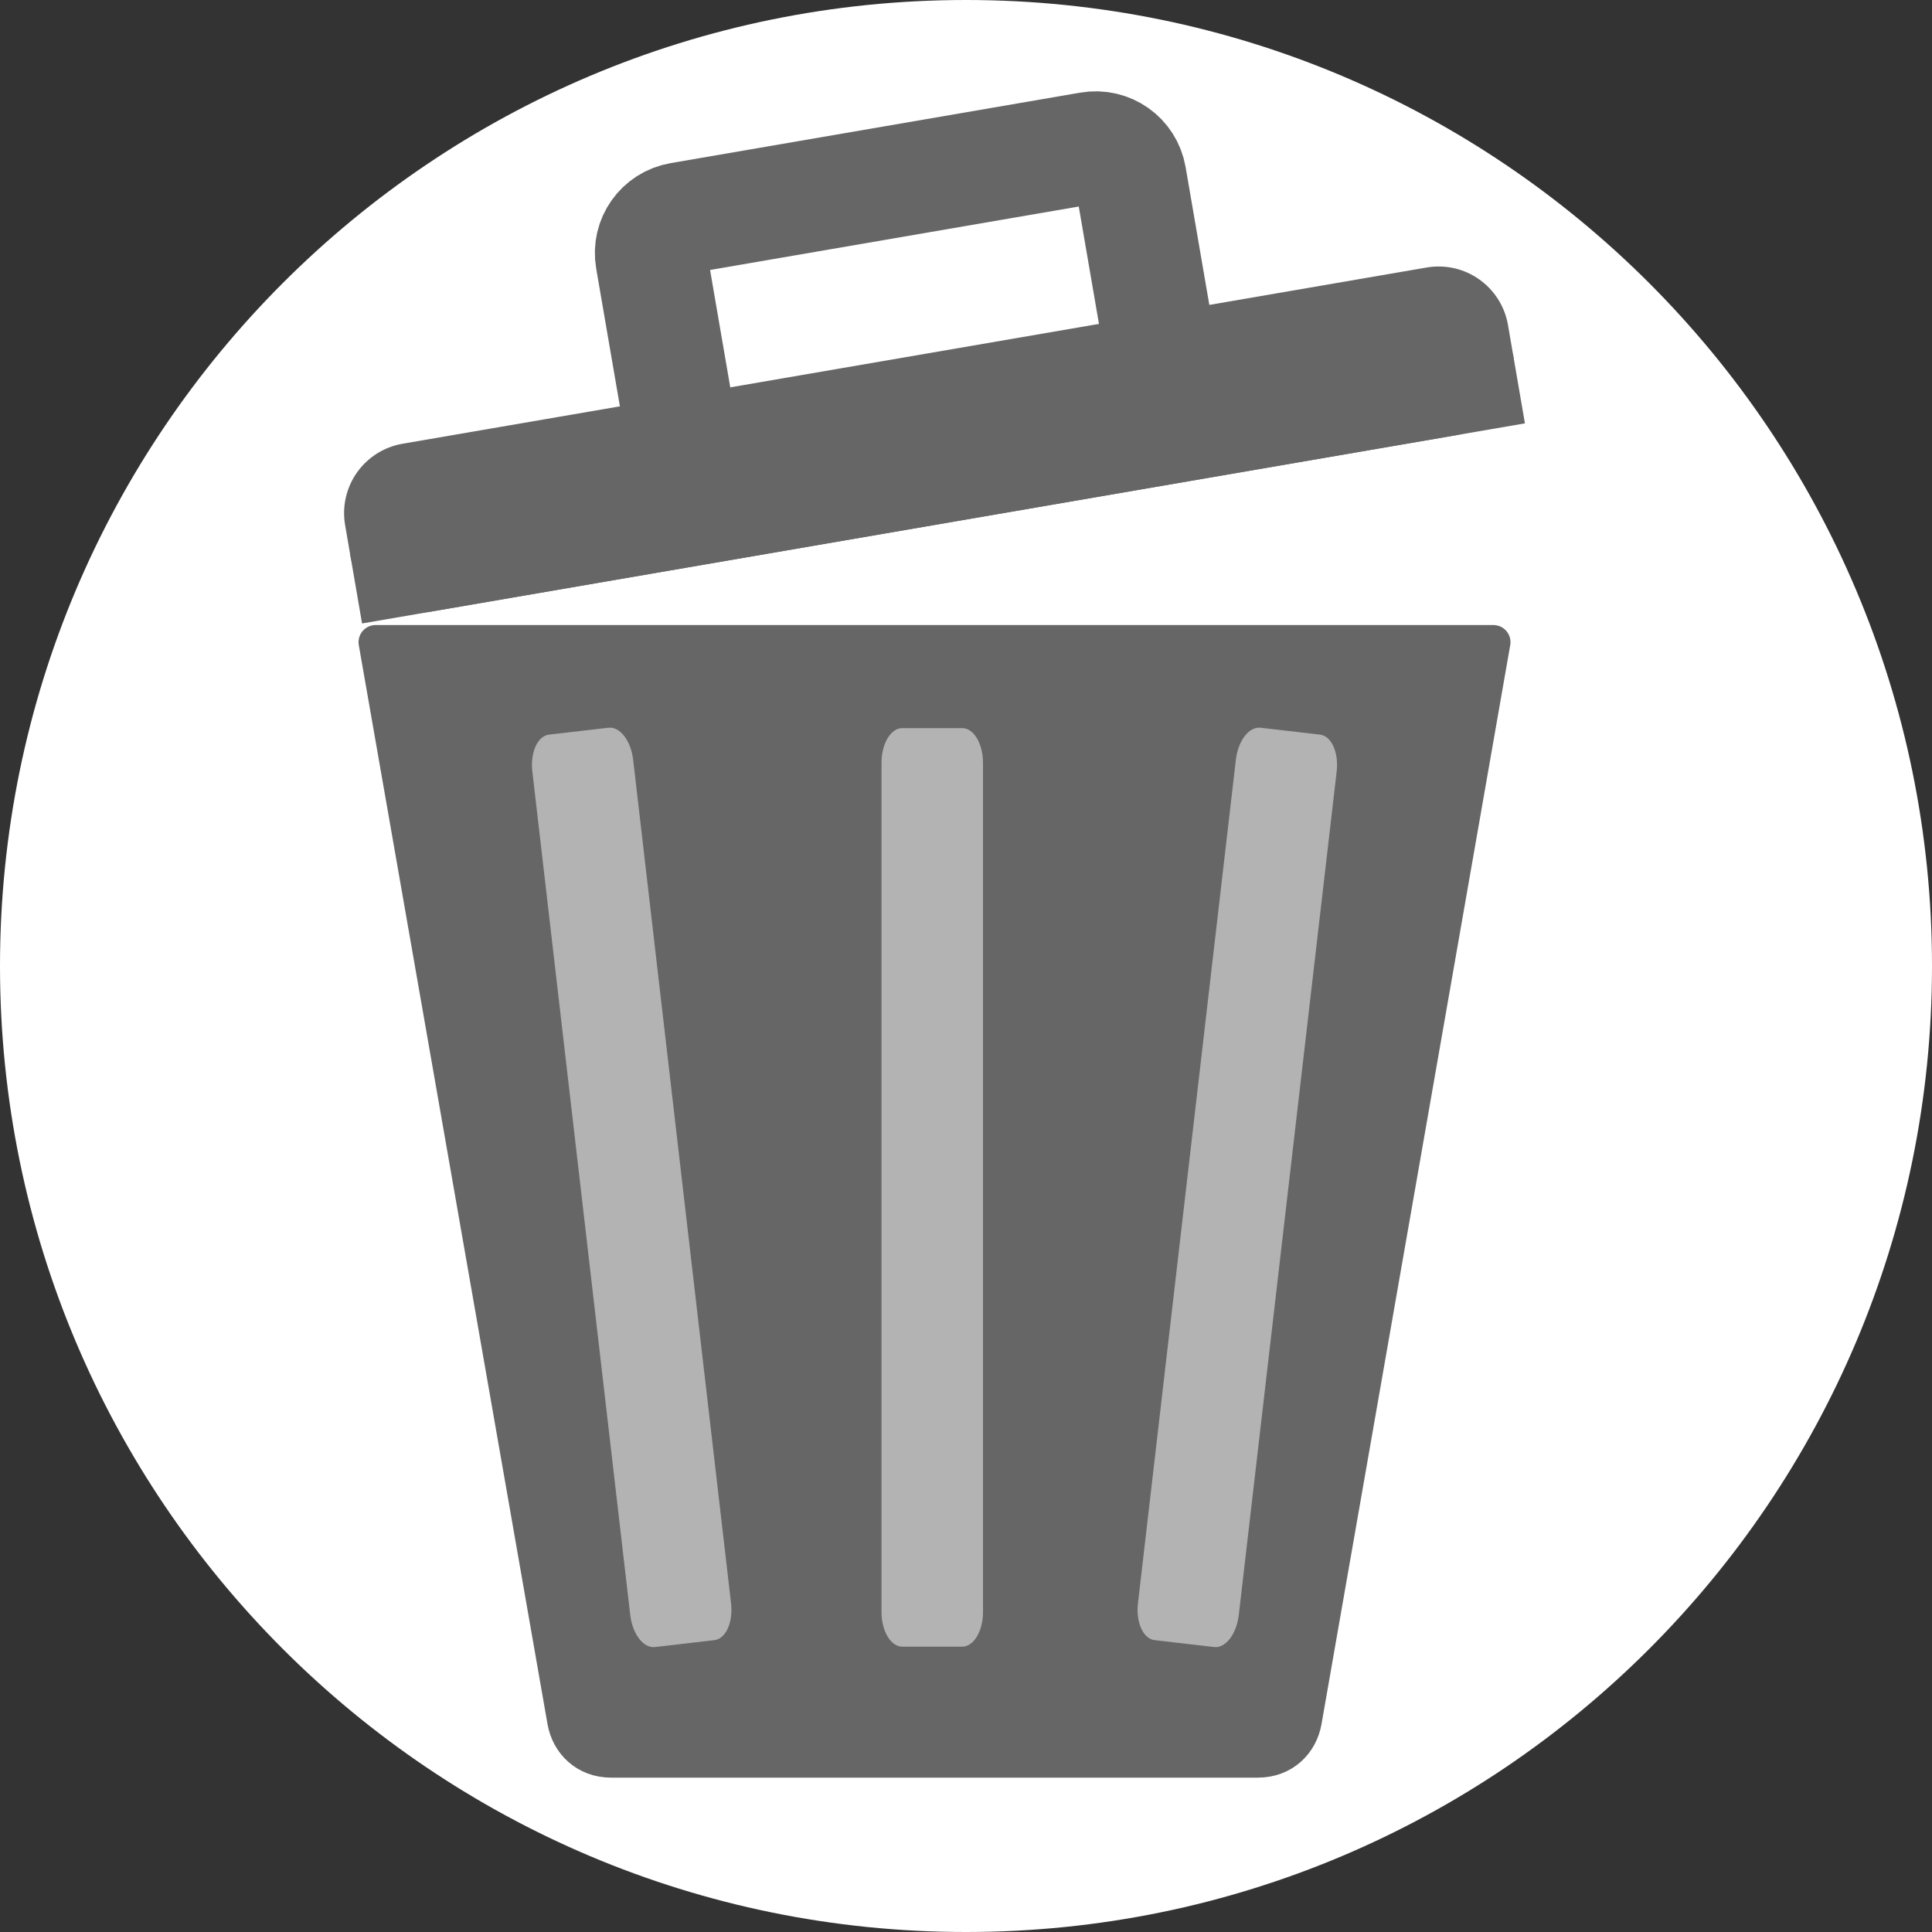 <svg width="120" height="120" version="1.1" viewBox="0 0 120 120" xmlns="http://www.w3.org/2000/svg">
  <rect x="0" y="0" width="120" height="120" fill="#333333" stroke="none"/>
  <g stroke-linecap="round">
    <path d="m120 60c0 33.137-26.863 60-60 60-33.137 0-60-26.863-60-60 0-33.137 26.863-60 60-60 16.569 0 31.569 6.716 42.426 17.574 10.858 10.858 17.574 25.858 17.574 42.426z" fill="#ffffff" stop-color="#000000" stroke-width=".978"/>
    <path d="m92.756 39.885-11.721 67.017c-0.235 1.341-1.299 2.448-2.913 2.448h-40.156c-1.614 0-2.678-1.107-2.913-2.448l-11.721-67.017z" fill="#666666" stroke="#666666" stroke-linejoin="round" stroke-width="2.126"/>
    <path d="m56.044 45.224h3.72c0.716 0 1.292 0.962 1.292 2.156v52.741c0 1.194-0.576 2.156-1.292 2.156h-3.72c-0.716 0-1.292-0.962-1.292-2.156v-52.741c0-1.194 0.576-2.156 1.292-2.156z" fill="#b3b3b3" stroke-linejoin="round" stroke-width="1.766"/>
    <path d="m37.795 45.2-3.695 0.429c-0.711 0.083-1.172 1.104-1.035 2.29l6.08 52.389c0.138 1.186 0.821 2.075 1.532 1.993l3.695-0.429c0.711-0.083 1.172-1.104 1.035-2.29l-6.08-52.389c-0.138-1.186-0.821-2.075-1.532-1.993z" fill="#b3b3b3" stroke-linejoin="round" stroke-width="1.766"/>
    <path d="m78.293 45.2 3.695 0.429c0.711 0.083 1.172 1.104 1.035 2.29l-6.08 52.389c-0.138 1.186-0.821 2.075-1.532 1.993l-3.695-0.429c-0.711-0.083-1.172-1.104-1.035-2.29l6.08-52.389c0.138-1.186 0.821-2.075 1.532-1.993z" fill="#b3b3b3" stroke-linejoin="round" stroke-width="1.766"/>
    <path d="m25.012 27.56 63.592-10.943c2.392-0.412 4.649 1.183 5.061 3.575l0.307 1.786c0.412 2.392-1.183 4.649-3.575 5.061l-63.592 10.943c-2.392 0.412-4.649-1.183-5.061-3.575l-0.307-1.786c-0.412-2.392 1.183-4.649 3.575-5.061z" fill="#666666" stroke-linejoin="round" stroke-width="2.319"/>
    <path d="m21.745 34.407 72.228-12.429 0.743 4.318-72.228 12.429z" fill="#666666" stroke-linejoin="round" stroke-width="2.319"/>
    <path d="m42.246 13.559 25.436-4.377c1.196-0.206 2.325 0.591 2.531 1.788l2.07 12.028c0.206 1.196-0.591 2.325-1.788 2.531l-25.436 4.377c-1.196 0.206-2.325-0.591-2.531-1.788l-2.07-12.028c-0.206-1.196 0.591-2.325 1.788-2.531z" fill="none" stroke="#666666" stroke-linejoin="round" stroke-width="6.956"/>
  </g>
</svg>
